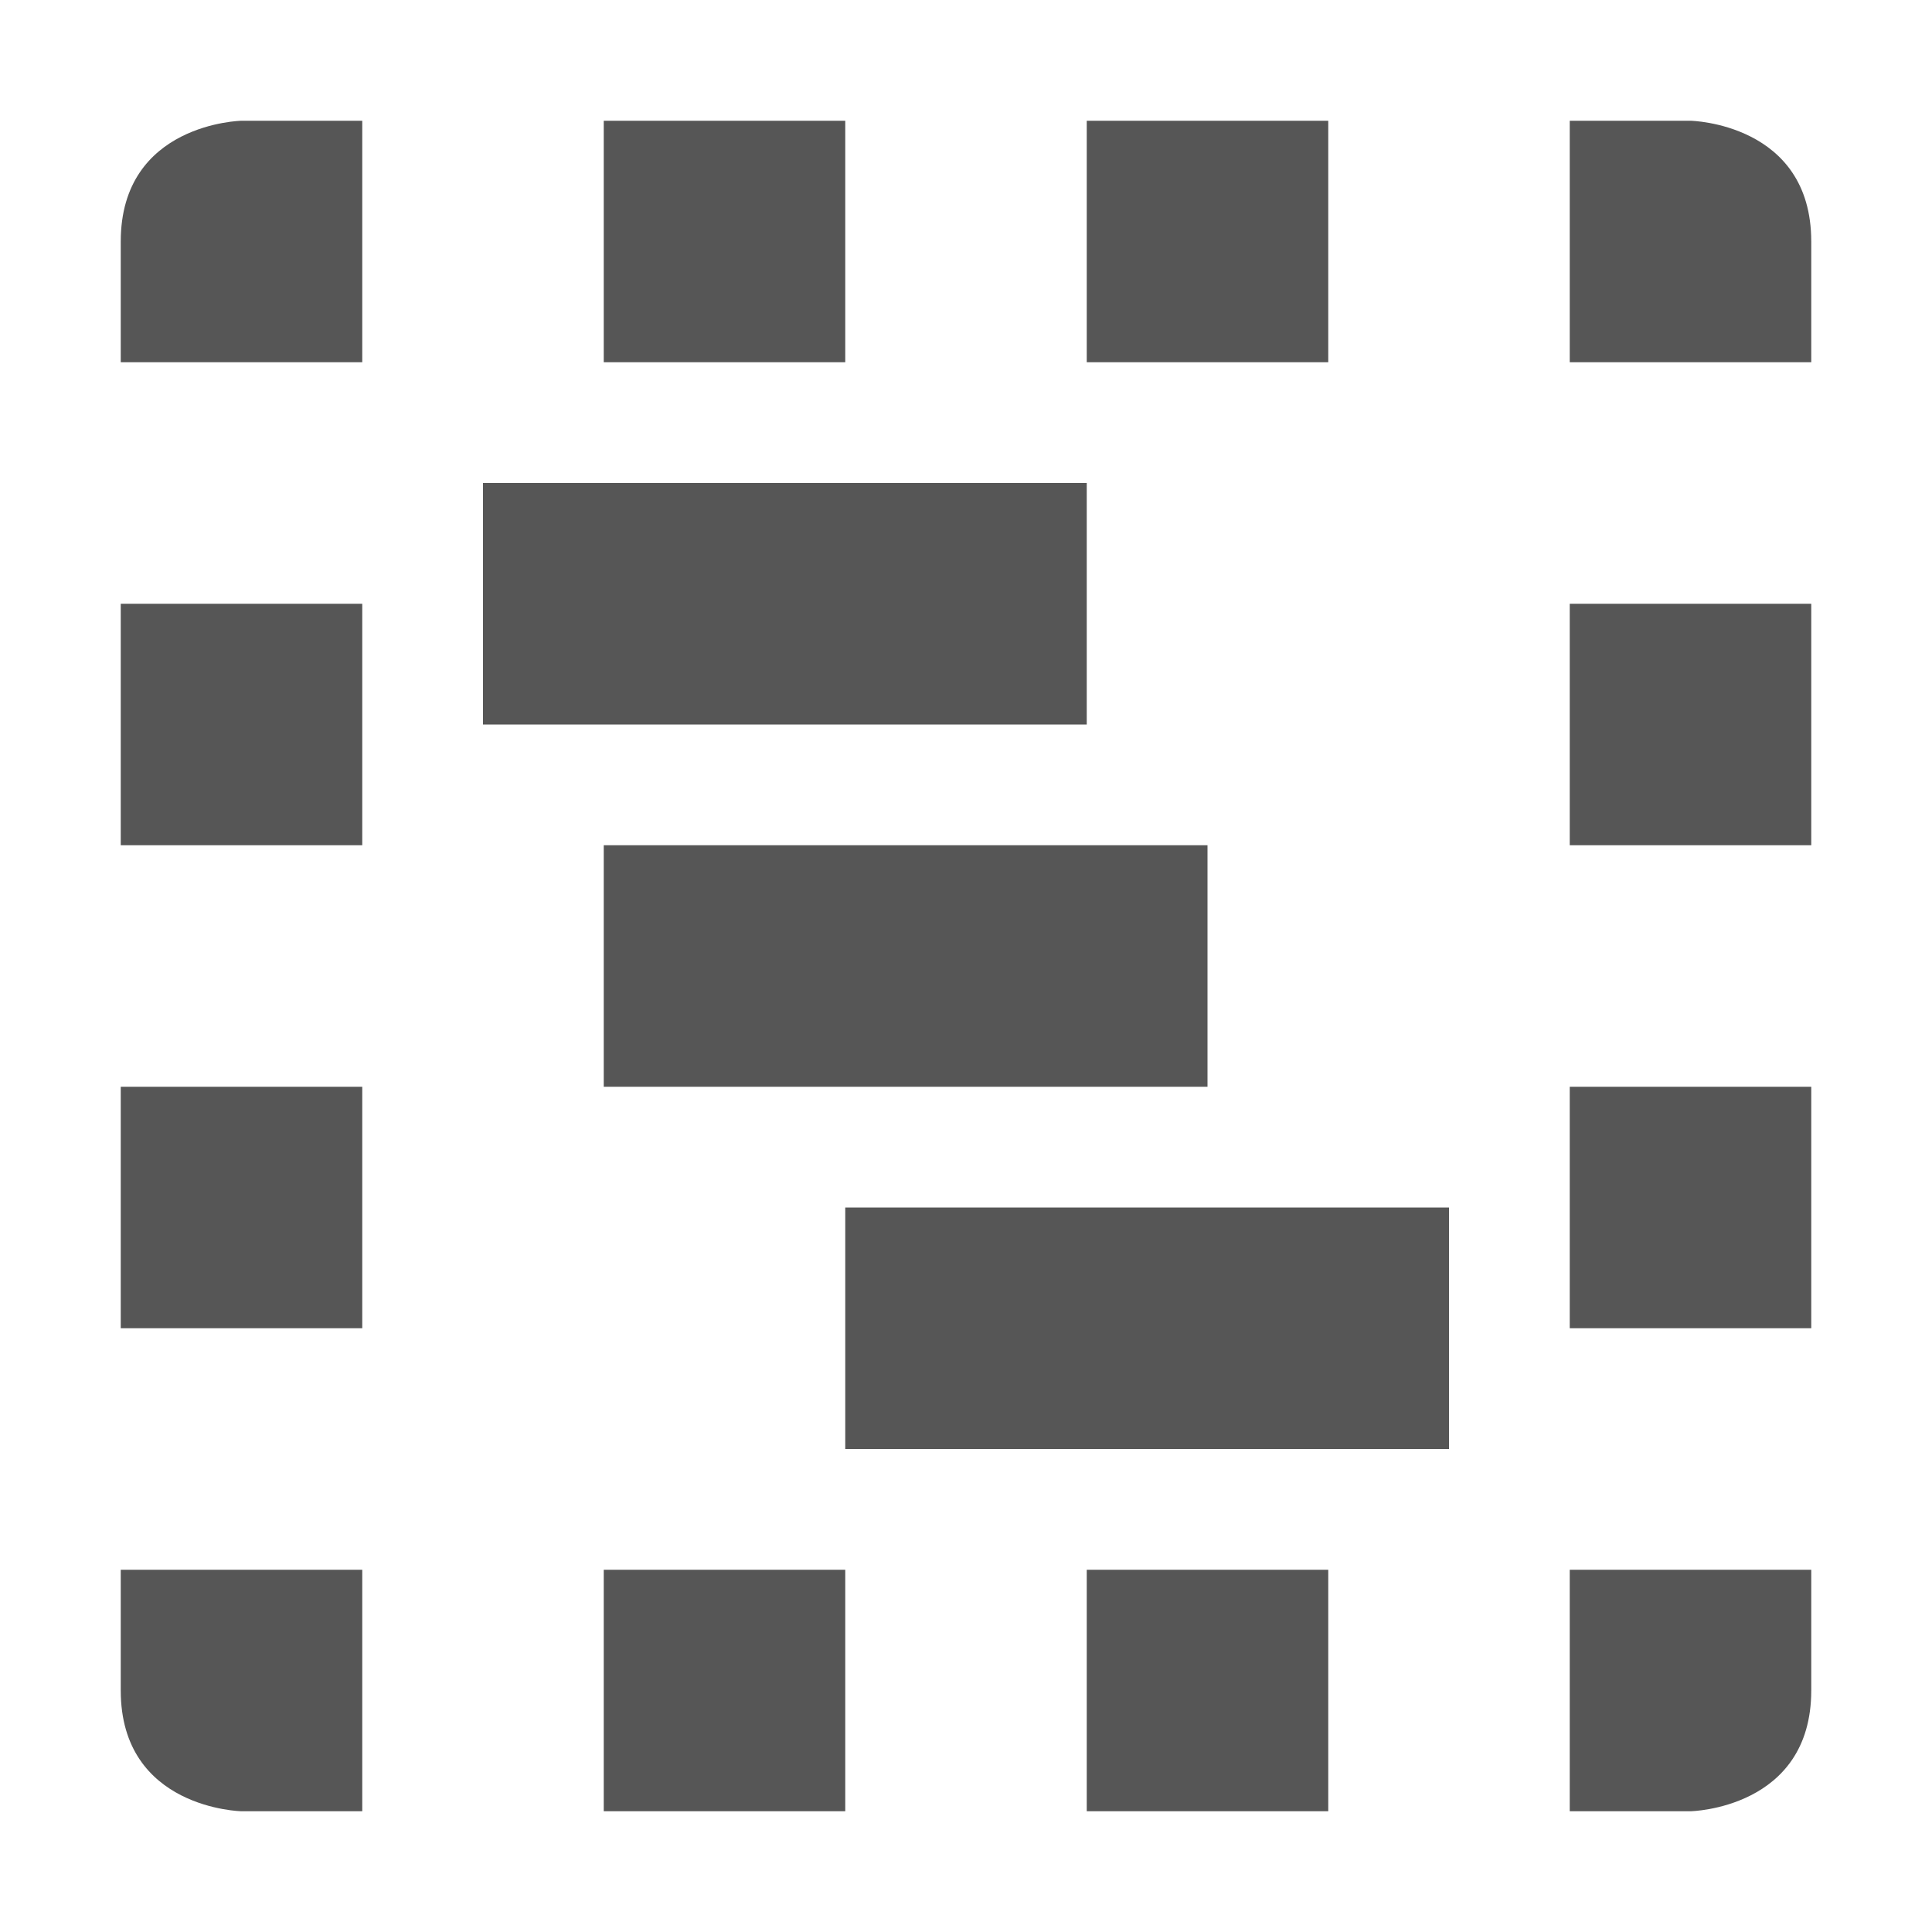<svg xmlns="http://www.w3.org/2000/svg" width="16" height="16"><defs><style id="current-color-scheme" type="text/css"></style></defs><path d="M2 1s-1 .019-1 1v1h2V1H2zm3 0v2h2V1H5zm4 0v2h2V1H9zm4 0v2h2V2c0-.981-1-1-1-1h-1zM4 4v2h5V4H4zM1 5v2h2V5H1zm12 0v2h2V5h-2zM5 7v2h5V7H5zM1 9v2h2V9H1zm12 0v2h2V9h-2zm-6 1v2h5v-2H7zm-6 3v1c0 .981 1 1 1 1h1v-2H1zm4 0v2h2v-2H5zm4 0v2h2v-2H9zm4 0v2h1s1-.019 1-1v-1h-2z" fill="currentColor" color="#565656"/></svg>